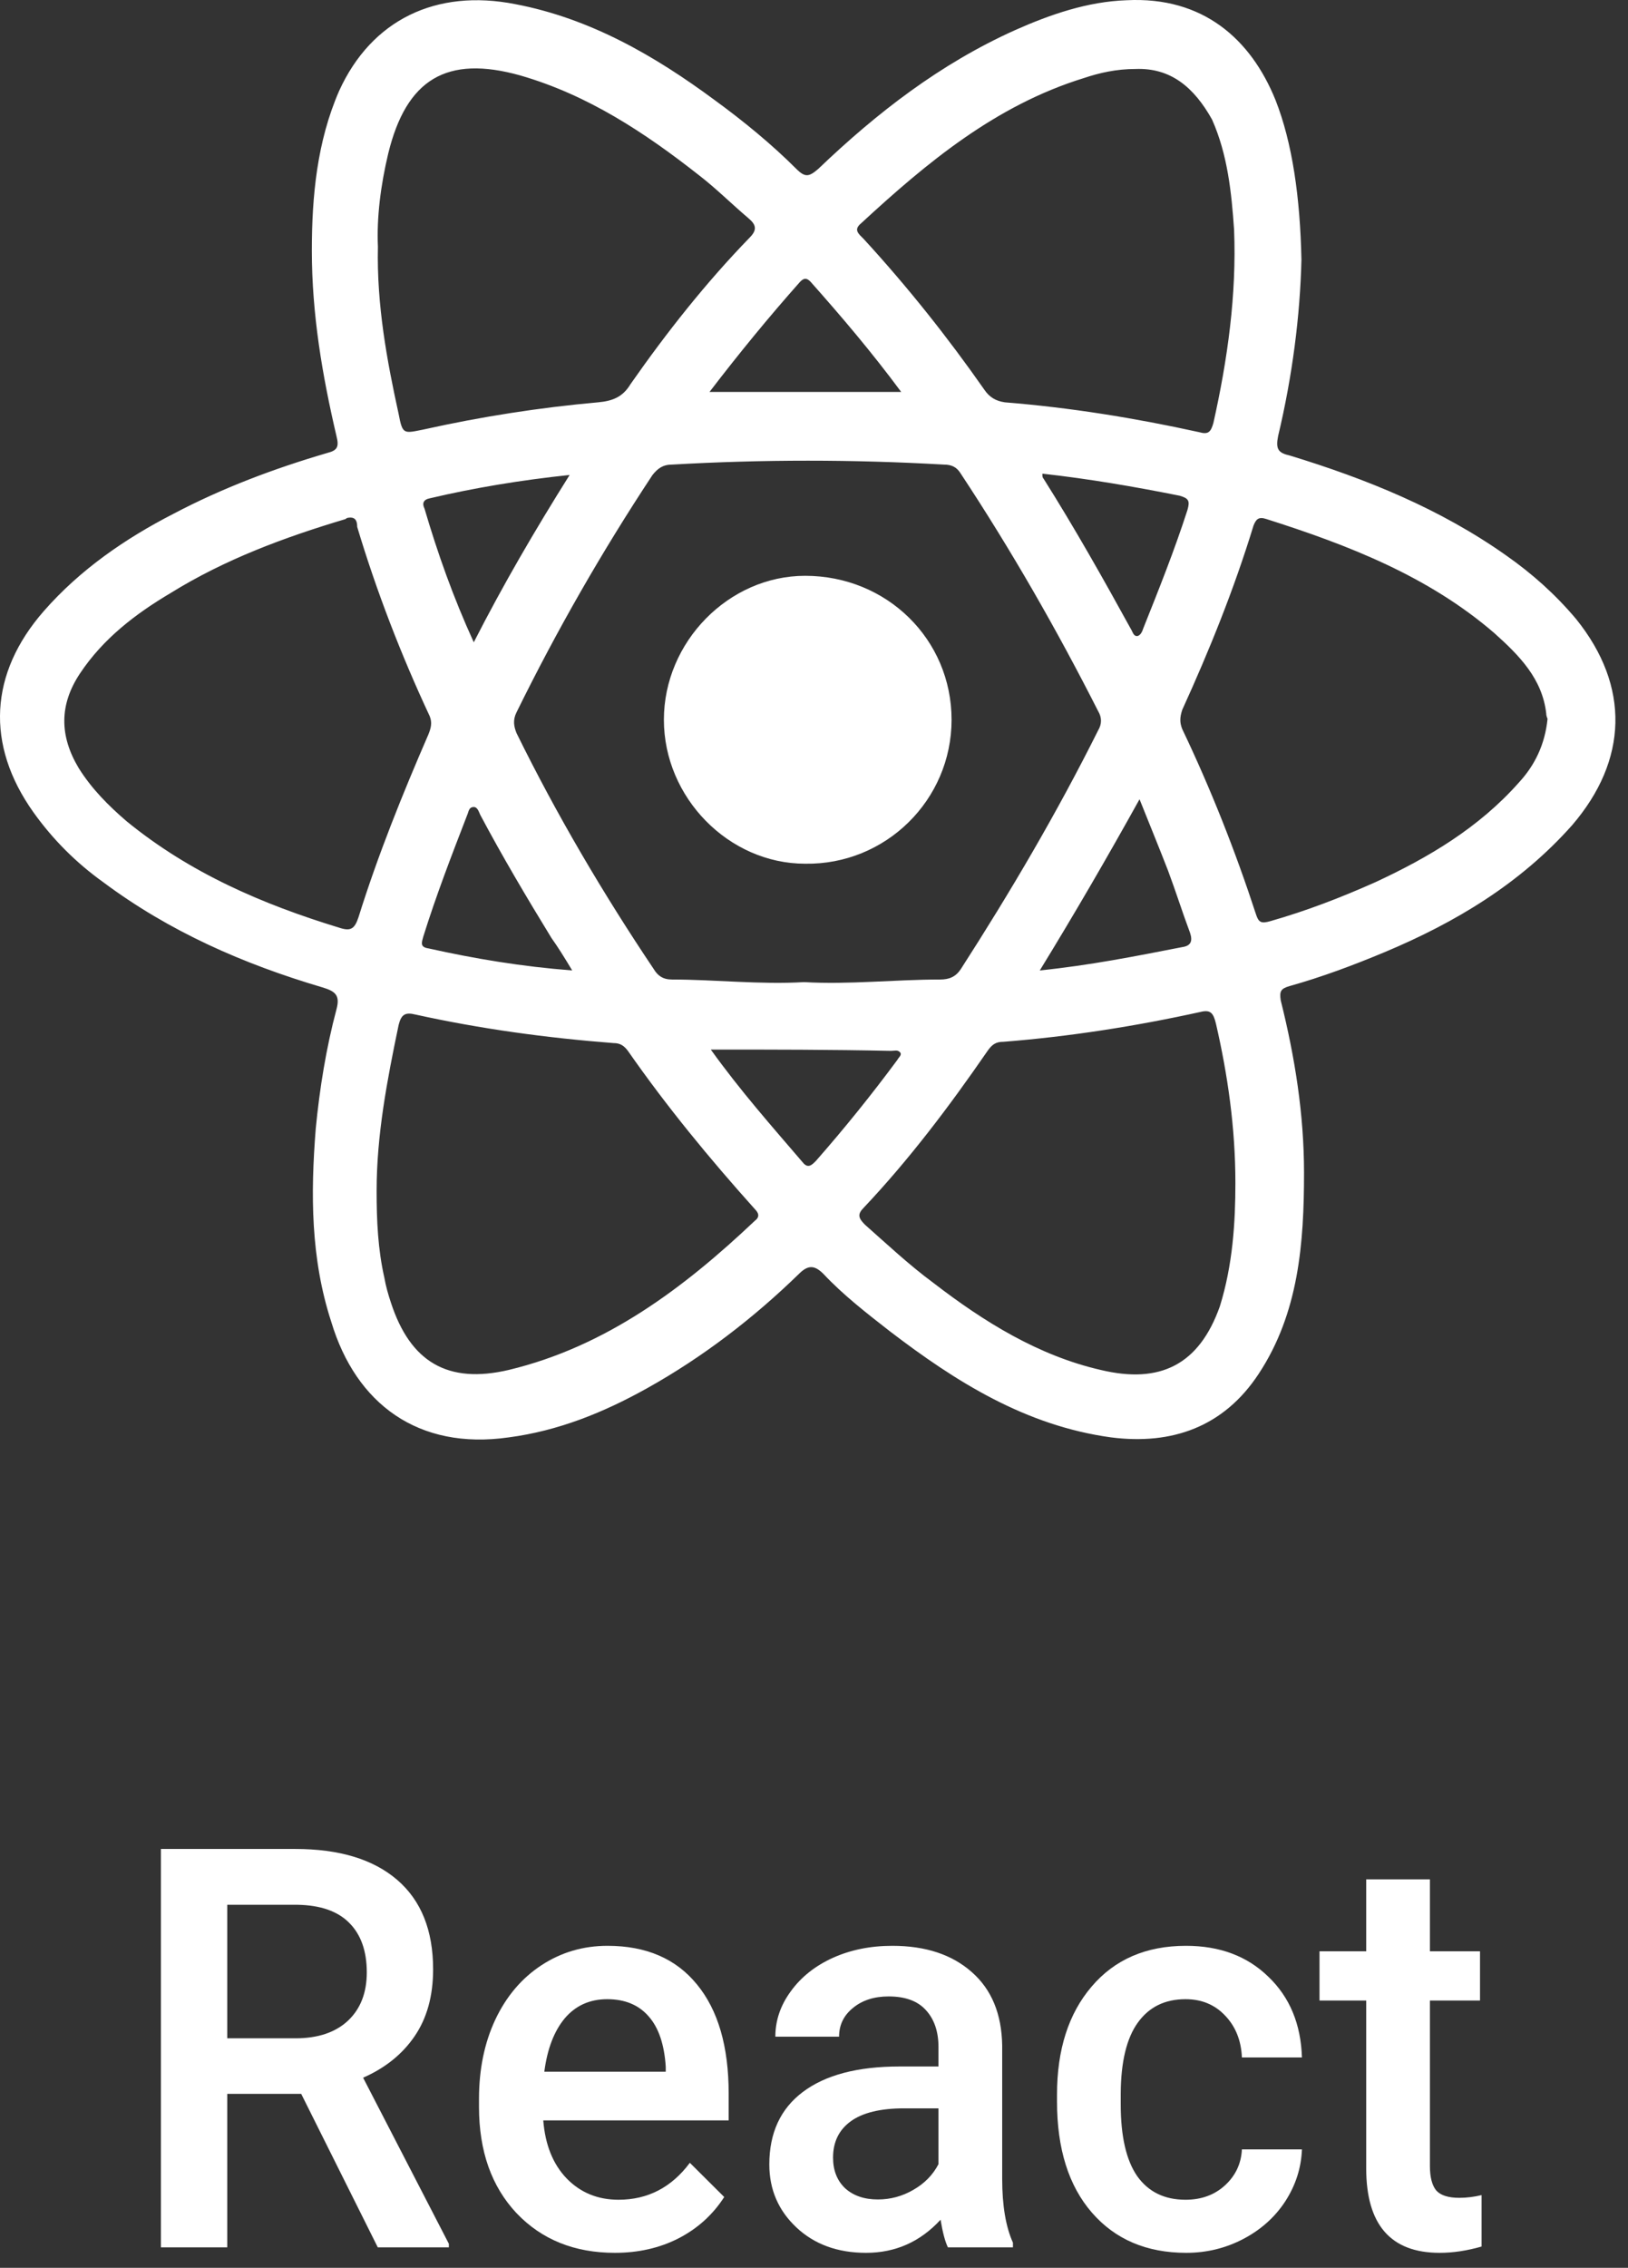 <svg width="74" height="103" viewBox="0 0 74 103" fill="none" xmlns="http://www.w3.org/2000/svg">
<rect x="0" y="0" width="74" height="103" fill="#333333" stroke="none"/>
<path d="M59.156 11.793C59.097 14.326 58.744 17.095 58.096 19.805C57.979 20.394 58.096 20.571 58.626 20.689C62.1 21.749 65.456 23.104 68.459 25.225C69.636 26.049 70.696 26.992 71.638 28.111C74.111 31.174 73.993 34.532 71.461 37.478C69.106 40.129 66.162 41.896 62.924 43.251C61.511 43.84 60.098 44.37 58.626 44.783C58.214 44.901 58.155 45.018 58.214 45.431C58.862 48.023 59.274 50.615 59.274 53.266C59.274 56.447 59.038 59.628 57.213 62.397C55.624 64.812 53.269 65.637 50.502 65.283C46.616 64.753 43.437 62.75 40.434 60.453C39.374 59.628 38.314 58.803 37.431 57.861C37.019 57.448 36.725 57.448 36.312 57.861C34.252 59.864 31.956 61.631 29.424 63.045C27.422 64.164 25.362 64.989 23.124 65.283C19.003 65.873 16.177 63.752 15.059 60.04C14.117 57.154 14.117 54.208 14.352 51.263C14.529 49.437 14.823 47.61 15.294 45.843C15.471 45.195 15.235 45.018 14.646 44.842C11.055 43.781 7.699 42.309 4.696 40.07C3.46 39.186 2.4 38.126 1.517 36.889C-0.661 33.825 -0.485 30.585 1.988 27.758C3.637 25.873 5.697 24.459 7.876 23.34C10.113 22.161 12.468 21.278 14.882 20.571C15.353 20.453 15.412 20.276 15.294 19.805C14.646 17.036 14.175 14.267 14.175 11.381C14.175 8.907 14.411 6.432 15.412 4.135C16.884 0.895 19.827 -0.519 23.419 0.188C26.834 0.836 29.777 2.544 32.486 4.547C33.781 5.49 35.076 6.55 36.195 7.669C36.607 8.082 36.783 8.023 37.196 7.669C39.845 5.136 42.73 2.898 46.145 1.366C47.734 0.659 49.442 0.07 51.208 0.011C54.682 -0.166 56.86 1.778 57.979 4.547C58.744 6.491 59.097 8.965 59.156 11.793ZM36.548 44.606C38.609 44.724 40.669 44.488 42.73 44.488C43.142 44.488 43.437 44.37 43.672 44.017C45.909 40.541 48.029 36.948 49.913 33.177C50.089 32.883 50.089 32.588 49.913 32.294C48.029 28.582 45.968 24.989 43.672 21.513C43.495 21.219 43.26 21.101 42.907 21.101C38.785 20.865 34.664 20.865 30.543 21.101C30.131 21.101 29.895 21.278 29.66 21.572C27.363 25.048 25.303 28.641 23.478 32.353C23.301 32.706 23.36 33.001 23.478 33.295C25.303 37.007 27.422 40.6 29.718 44.017C29.895 44.311 30.131 44.488 30.543 44.488C32.486 44.488 34.546 44.724 36.548 44.606ZM15.824 23.516C15.824 23.516 15.765 23.516 15.706 23.575C12.939 24.4 10.231 25.401 7.758 26.933C6.168 27.876 4.696 28.995 3.637 30.585C2.695 31.999 2.695 33.413 3.578 34.886C4.167 35.828 4.932 36.594 5.756 37.301C8.641 39.657 11.938 41.071 15.412 42.132C15.942 42.309 16.118 42.191 16.295 41.66C17.178 38.833 18.297 36.064 19.474 33.354C19.592 33.06 19.651 32.824 19.533 32.529C18.238 29.761 17.119 26.874 16.236 23.929C16.236 23.693 16.177 23.457 15.824 23.516ZM17.119 54.09C17.119 55.445 17.178 56.741 17.472 58.037C17.531 58.391 17.649 58.803 17.767 59.157C18.65 61.867 20.357 62.868 23.124 62.22C27.54 61.16 31.073 58.509 34.311 55.445C34.546 55.269 34.487 55.092 34.311 54.915C32.25 52.618 30.307 50.261 28.541 47.728C28.364 47.493 28.188 47.375 27.893 47.375C24.832 47.139 21.829 46.727 18.885 46.079C18.414 45.961 18.238 46.079 18.12 46.55C17.59 49.083 17.119 51.557 17.119 54.09ZM56.154 53.737C56.154 51.204 55.8 48.789 55.27 46.491C55.153 46.02 55.035 45.843 54.564 45.961C51.62 46.609 48.617 47.08 45.615 47.316C45.262 47.316 45.085 47.434 44.849 47.787C43.142 50.261 41.317 52.677 39.256 54.856C38.962 55.151 39.021 55.328 39.315 55.622C40.316 56.506 41.317 57.448 42.436 58.273C44.732 60.04 47.205 61.572 50.031 62.22C52.739 62.868 54.505 61.984 55.447 59.334C56.036 57.448 56.154 55.504 56.154 53.737ZM17.178 11.204C17.119 13.855 17.59 16.388 18.12 18.803C18.297 19.746 18.355 19.687 19.239 19.51C21.888 18.921 24.537 18.509 27.187 18.273C27.834 18.214 28.305 18.038 28.659 17.448C30.307 15.092 32.074 12.854 34.075 10.792C34.428 10.438 34.37 10.203 34.016 9.908C33.251 9.26 32.544 8.553 31.779 7.964C29.306 6.02 26.716 4.312 23.654 3.428C20.298 2.485 18.473 3.605 17.649 6.963C17.296 8.435 17.119 9.908 17.178 11.204ZM51.62 3.133C50.737 3.133 49.972 3.31 49.265 3.546C45.262 4.783 42.141 7.375 39.139 10.144C38.785 10.438 39.021 10.615 39.256 10.851C41.258 13.03 43.083 15.328 44.732 17.684C44.967 18.038 45.262 18.214 45.674 18.273C48.617 18.509 51.561 18.98 54.505 19.628C54.917 19.746 55.035 19.628 55.153 19.216C55.8 16.329 56.212 13.384 56.095 10.438C55.977 8.73 55.8 7.021 55.094 5.431C54.27 3.958 53.21 3.074 51.62 3.133ZM70.343 32.647C70.343 32.647 70.284 32.529 70.284 32.412C70.107 30.821 69.047 29.761 67.929 28.759C64.926 26.167 61.276 24.753 57.567 23.575C57.213 23.457 57.096 23.575 56.978 23.87C56.095 26.756 54.976 29.525 53.74 32.235C53.622 32.588 53.622 32.824 53.74 33.118C55.035 35.828 56.154 38.656 57.096 41.543C57.213 41.896 57.331 41.955 57.743 41.837C59.392 41.366 60.922 40.777 62.512 40.07C64.926 38.951 67.222 37.596 69.047 35.534C69.754 34.768 70.225 33.825 70.343 32.647ZM47.263 44.076C49.559 43.84 51.62 43.428 53.74 43.015C54.152 42.956 54.211 42.721 54.093 42.367C53.74 41.425 53.445 40.482 53.092 39.54C52.68 38.479 52.268 37.478 51.797 36.3C50.325 38.951 48.853 41.484 47.263 44.076ZM26.009 44.076C25.656 43.487 25.362 43.015 25.067 42.603C23.949 40.777 22.83 38.892 21.829 37.007C21.77 36.889 21.711 36.653 21.535 36.653C21.299 36.653 21.299 36.889 21.24 37.007C20.534 38.833 19.827 40.659 19.239 42.544C19.18 42.78 19.062 43.015 19.474 43.074C21.594 43.546 23.713 43.899 26.009 44.076ZM32.309 47.669C33.663 49.554 35.076 51.145 36.489 52.794C36.725 53.089 36.901 52.912 37.078 52.736C38.373 51.263 39.61 49.731 40.787 48.141C40.846 48.023 41.023 47.905 40.905 47.787C40.787 47.669 40.669 47.728 40.493 47.728C37.784 47.669 35.135 47.669 32.309 47.669ZM47.381 21.513C47.381 21.631 47.381 21.69 47.44 21.749C48.853 23.988 50.148 26.285 51.444 28.641C51.502 28.759 51.561 28.936 51.738 28.877C51.856 28.818 51.914 28.7 51.973 28.524C52.68 26.756 53.386 24.989 53.975 23.163C54.093 22.75 54.034 22.633 53.622 22.515C51.561 22.102 49.501 21.749 47.381 21.513ZM32.25 17.802C35.194 17.802 38.079 17.802 40.964 17.802C39.61 15.976 38.255 14.385 36.842 12.795C36.666 12.618 36.548 12.618 36.371 12.795C34.958 14.385 33.604 16.035 32.25 17.802ZM21.535 29.172C22.889 26.521 24.302 24.105 25.892 21.572C23.654 21.808 21.535 22.161 19.533 22.633C19.239 22.692 19.18 22.868 19.297 23.104C19.886 25.107 20.593 27.11 21.535 29.172Z" fill="white"/>
<path d="M43.253 32.69C43.253 36.342 40.249 39.287 36.597 39.228C33.122 39.228 30.177 36.224 30.177 32.69C30.177 29.156 33.122 26.152 36.597 26.152C40.308 26.152 43.253 29.038 43.253 32.69Z" fill="white"/>
<path d="M13.691 95.099H10.33V102.07H7.314V83.976H13.417C15.42 83.976 16.966 84.444 18.054 85.38C19.143 86.317 19.687 87.671 19.687 89.444C19.687 90.654 19.405 91.668 18.841 92.489C18.285 93.301 17.506 93.926 16.505 94.365L20.403 101.909V102.07H17.172L13.691 95.099ZM10.33 92.576H13.429C14.447 92.576 15.241 92.311 15.813 91.78C16.386 91.242 16.672 90.509 16.672 89.581C16.672 88.611 16.405 87.862 15.873 87.331C15.348 86.801 14.562 86.528 13.513 86.511H10.33V92.576Z" fill="white"/>
<path d="M27.948 102.319C26.112 102.319 24.622 101.718 23.478 100.517C22.342 99.307 21.773 97.7 21.773 95.695V95.322C21.773 93.98 22.02 92.783 22.512 91.731C23.013 90.67 23.712 89.846 24.61 89.258C25.509 88.669 26.51 88.375 27.614 88.375C29.371 88.375 30.726 88.959 31.679 90.128C32.641 91.296 33.121 92.948 33.121 95.086V96.304H24.694C24.781 97.414 25.135 98.292 25.755 98.939C26.383 99.585 27.169 99.908 28.115 99.908C29.442 99.908 30.523 99.349 31.357 98.23L32.919 99.784C32.402 100.587 31.711 101.213 30.845 101.66C29.986 102.099 29.021 102.319 27.948 102.319ZM27.602 90.799C26.808 90.799 26.164 91.089 25.671 91.668C25.187 92.249 24.877 93.056 24.742 94.092H30.261V93.868C30.197 92.857 29.939 92.095 29.486 91.582C29.033 91.06 28.405 90.799 27.602 90.799Z" fill="white"/>
<path d="M43.087 102.07C42.96 101.813 42.849 101.395 42.753 100.815C41.831 101.817 40.703 102.319 39.368 102.319C38.072 102.319 37.016 101.933 36.197 101.163C35.378 100.392 34.969 99.44 34.969 98.305C34.969 96.871 35.478 95.774 36.495 95.011C37.52 94.241 38.982 93.856 40.882 93.856H42.658V92.973C42.658 92.278 42.471 91.722 42.097 91.308C41.724 90.886 41.156 90.674 40.393 90.674C39.733 90.674 39.193 90.848 38.772 91.196C38.35 91.536 38.14 91.971 38.14 92.501H35.243C35.243 91.764 35.478 91.076 35.947 90.438C36.416 89.792 37.051 89.287 37.854 88.922C38.664 88.558 39.566 88.375 40.56 88.375C42.07 88.375 43.274 88.773 44.172 89.568C45.07 90.355 45.531 91.466 45.554 92.899V98.963C45.554 100.173 45.717 101.138 46.043 101.859V102.07H43.087ZM39.904 99.895C40.476 99.895 41.013 99.75 41.513 99.46C42.022 99.17 42.403 98.781 42.658 98.292V95.757H41.096C40.023 95.757 39.217 95.952 38.676 96.341C38.136 96.731 37.866 97.281 37.866 97.994C37.866 98.574 38.049 99.038 38.414 99.386C38.788 99.725 39.284 99.895 39.904 99.895Z" fill="white"/>
<path d="M53.887 99.908C54.61 99.908 55.21 99.688 55.687 99.249C56.163 98.81 56.418 98.267 56.45 97.621H59.179C59.147 98.458 58.897 99.241 58.428 99.97C57.959 100.691 57.324 101.262 56.521 101.685C55.718 102.107 54.852 102.319 53.922 102.319C52.118 102.319 50.688 101.71 49.631 100.492C48.574 99.274 48.046 97.592 48.046 95.446V95.136C48.046 93.089 48.57 91.453 49.619 90.227C50.668 88.993 52.099 88.375 53.91 88.375C55.444 88.375 56.692 88.843 57.653 89.78C58.623 90.707 59.132 91.93 59.179 93.446H56.45C56.418 92.675 56.163 92.041 55.687 91.544C55.218 91.047 54.618 90.799 53.887 90.799C52.949 90.799 52.226 91.155 51.717 91.867C51.209 92.572 50.95 93.644 50.942 95.086V95.571C50.942 97.029 51.193 98.118 51.693 98.839C52.202 99.552 52.933 99.908 53.887 99.908Z" fill="white"/>
<path d="M64.996 85.356V88.624H67.273V90.861H64.996V98.367C64.996 98.88 65.092 99.253 65.282 99.485C65.481 99.709 65.831 99.821 66.331 99.821C66.665 99.821 67.003 99.779 67.345 99.697V102.033C66.685 102.223 66.049 102.319 65.437 102.319C63.212 102.319 62.1 101.039 62.1 98.479V90.861H59.978V88.624H62.1V85.356H64.996Z" fill="white"/>
</svg>
